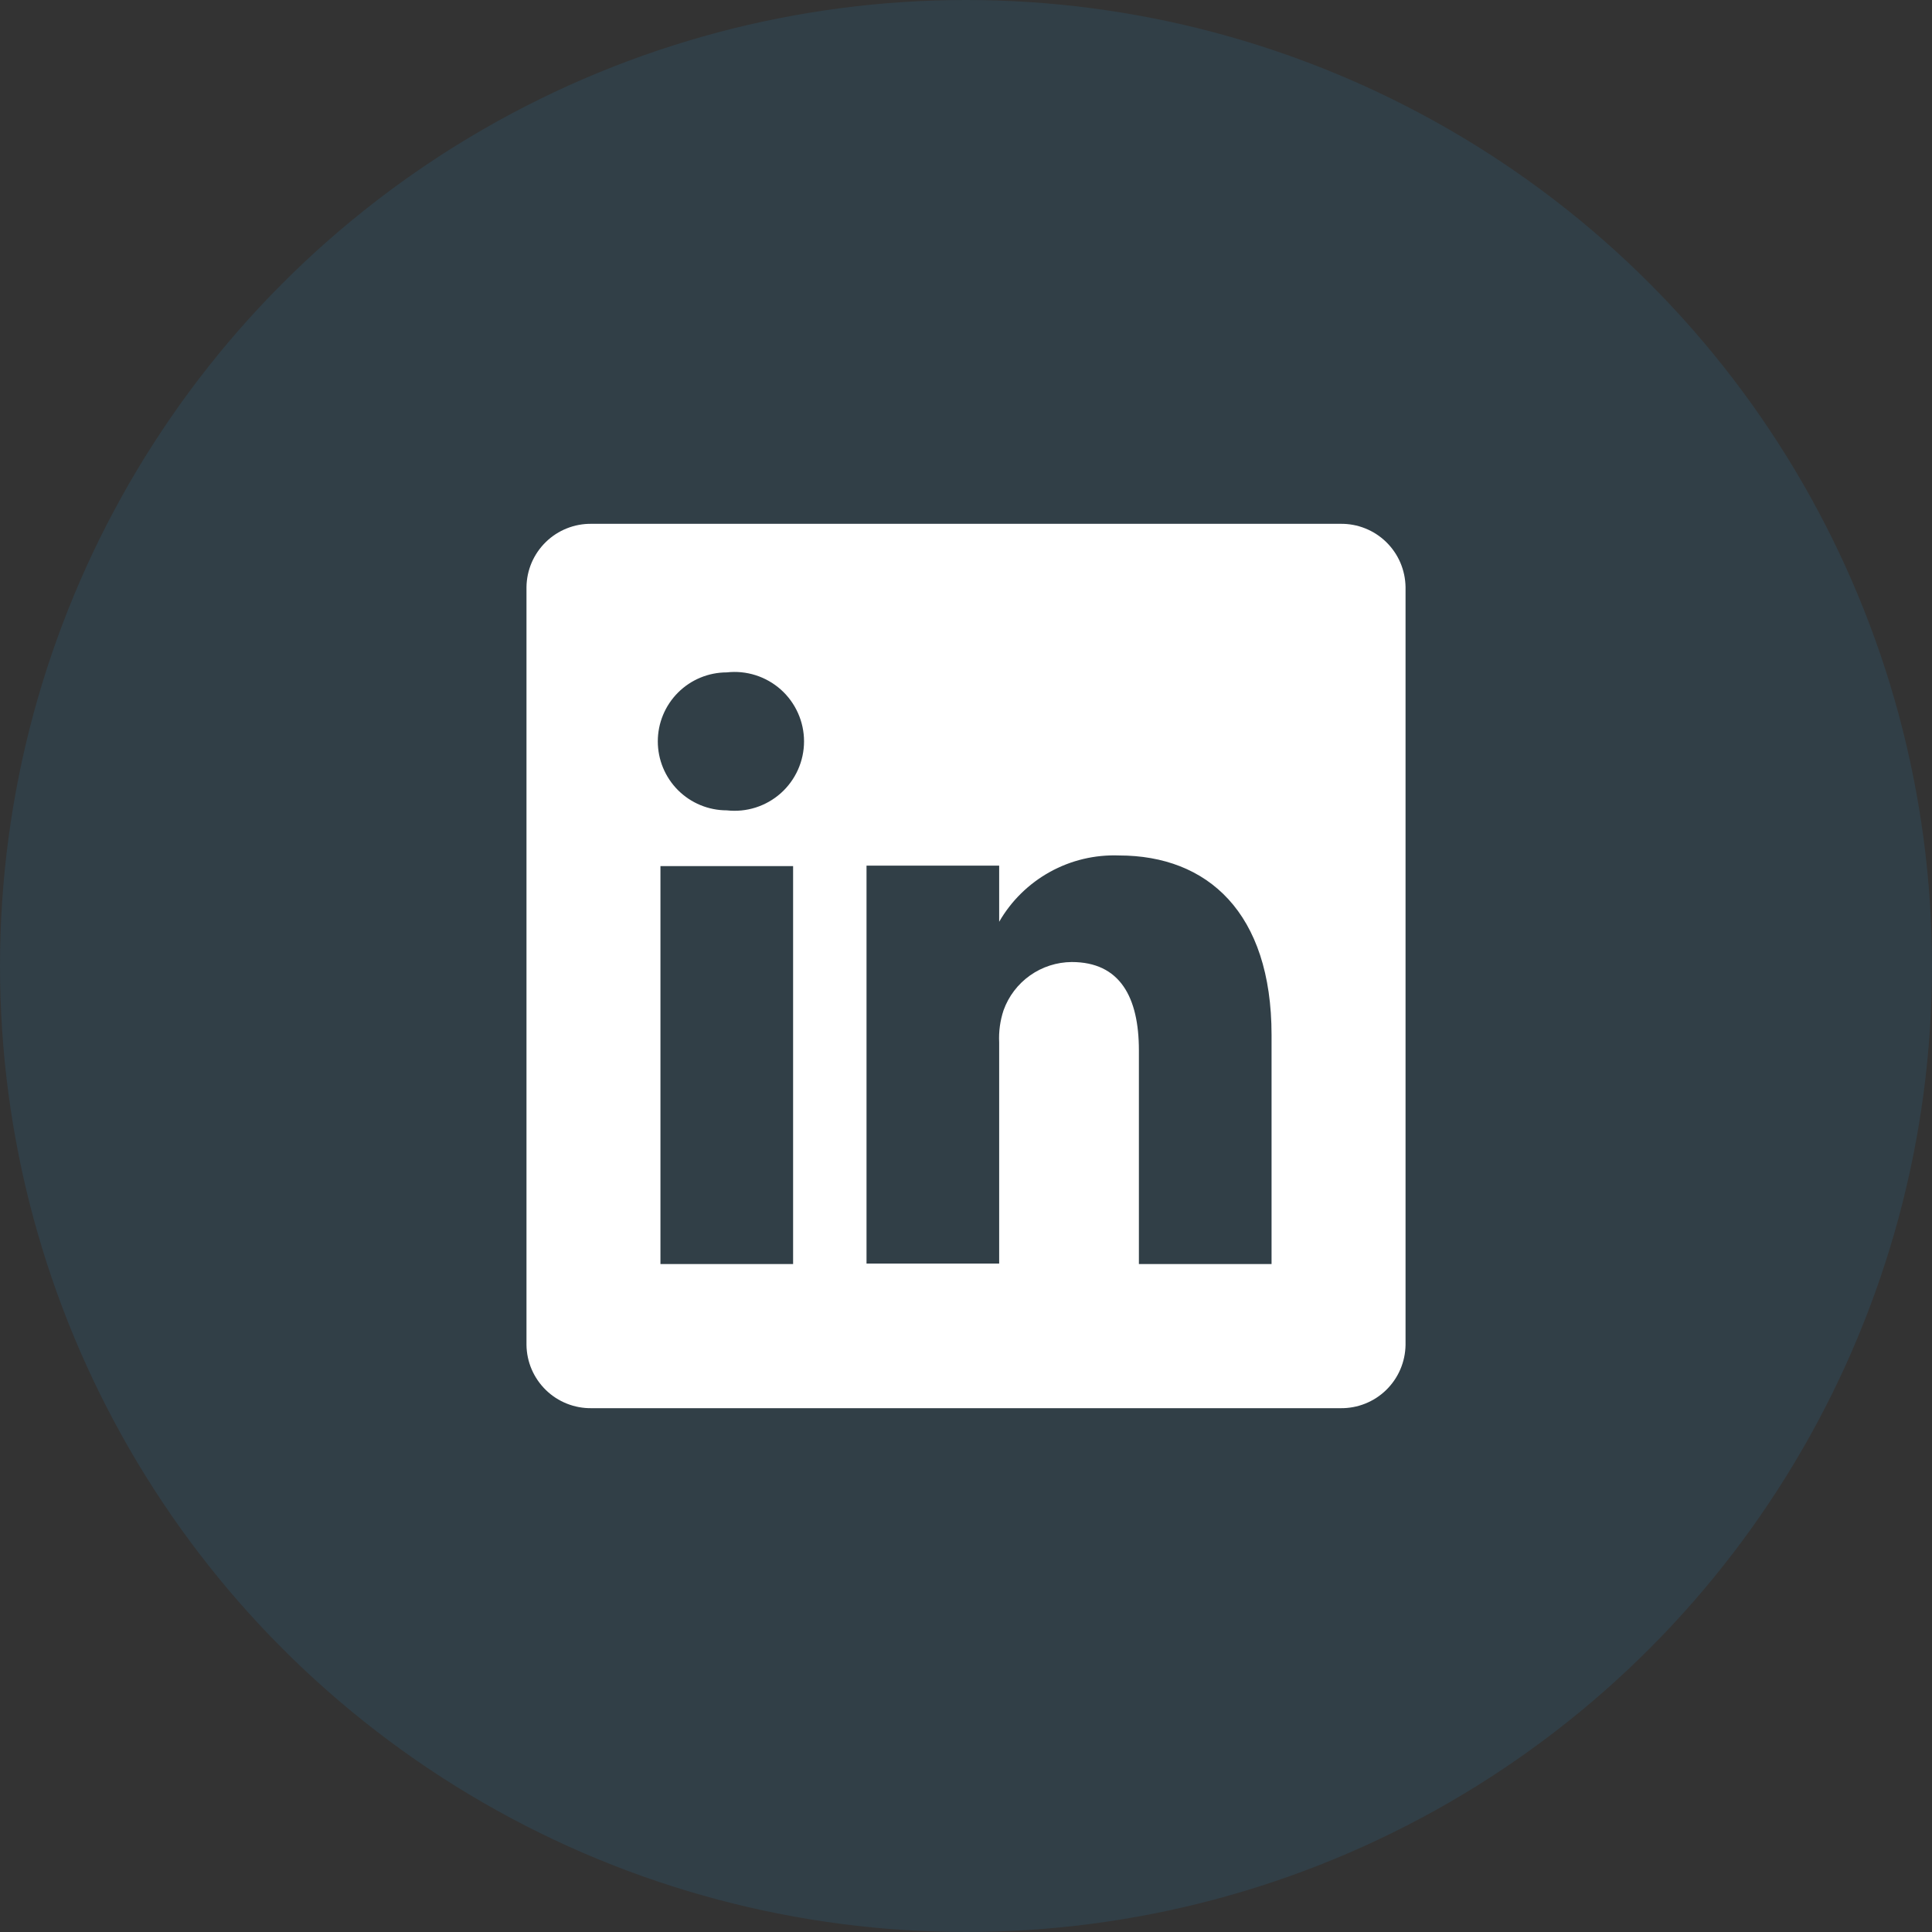<svg width="71" height="71" viewBox="0 0 71 71" fill="none" xmlns="http://www.w3.org/2000/svg">
<rect x="0" y="0" width="71" height="71" fill="#333333" stroke="none"/>
<circle cx="35.5" cy="35.5" r="35.5" fill="#286E99" fill-opacity="0.2"/>
<path d="M49.264 19.25H21.736C21.427 19.246 21.12 19.302 20.832 19.417C20.545 19.531 20.282 19.701 20.061 19.917C19.839 20.133 19.662 20.39 19.539 20.674C19.417 20.959 19.352 21.264 19.348 21.574V49.426C19.352 49.736 19.417 50.041 19.539 50.325C19.662 50.61 19.839 50.867 20.061 51.083C20.282 51.299 20.545 51.469 20.832 51.583C21.12 51.698 21.427 51.754 21.736 51.75H49.264C49.573 51.754 49.881 51.698 50.168 51.583C50.456 51.469 50.718 51.299 50.94 51.083C51.161 50.867 51.339 50.61 51.461 50.325C51.583 50.041 51.648 49.736 51.653 49.426V21.574C51.648 21.264 51.583 20.959 51.461 20.674C51.339 20.39 51.161 20.133 50.94 19.917C50.718 19.701 50.456 19.531 50.168 19.417C49.881 19.302 49.573 19.246 49.264 19.25ZM29.146 46.453H24.271V31.828H29.146V46.453ZM26.709 29.78C26.037 29.78 25.392 29.513 24.916 29.038C24.441 28.562 24.174 27.917 24.174 27.245C24.174 26.573 24.441 25.928 24.916 25.453C25.392 24.977 26.037 24.71 26.709 24.71C27.066 24.669 27.427 24.705 27.77 24.814C28.112 24.923 28.428 25.103 28.696 25.342C28.964 25.581 29.178 25.875 29.325 26.203C29.472 26.53 29.548 26.886 29.548 27.245C29.548 27.604 29.472 27.959 29.325 28.287C29.178 28.615 28.964 28.909 28.696 29.148C28.428 29.387 28.112 29.567 27.77 29.676C27.427 29.785 27.066 29.82 26.709 29.78ZM46.729 46.453H41.854V38.604C41.854 36.638 41.155 35.354 39.384 35.354C38.836 35.358 38.302 35.53 37.855 35.846C37.407 36.163 37.067 36.609 36.881 37.125C36.754 37.507 36.699 37.909 36.719 38.311V46.436H31.844C31.844 46.436 31.844 33.144 31.844 31.811H36.719V33.875C37.162 33.106 37.806 32.474 38.582 32.044C39.358 31.614 40.236 31.405 41.123 31.438C44.373 31.438 46.729 33.534 46.729 38.035V46.453Z" fill="white"/>
</svg>
